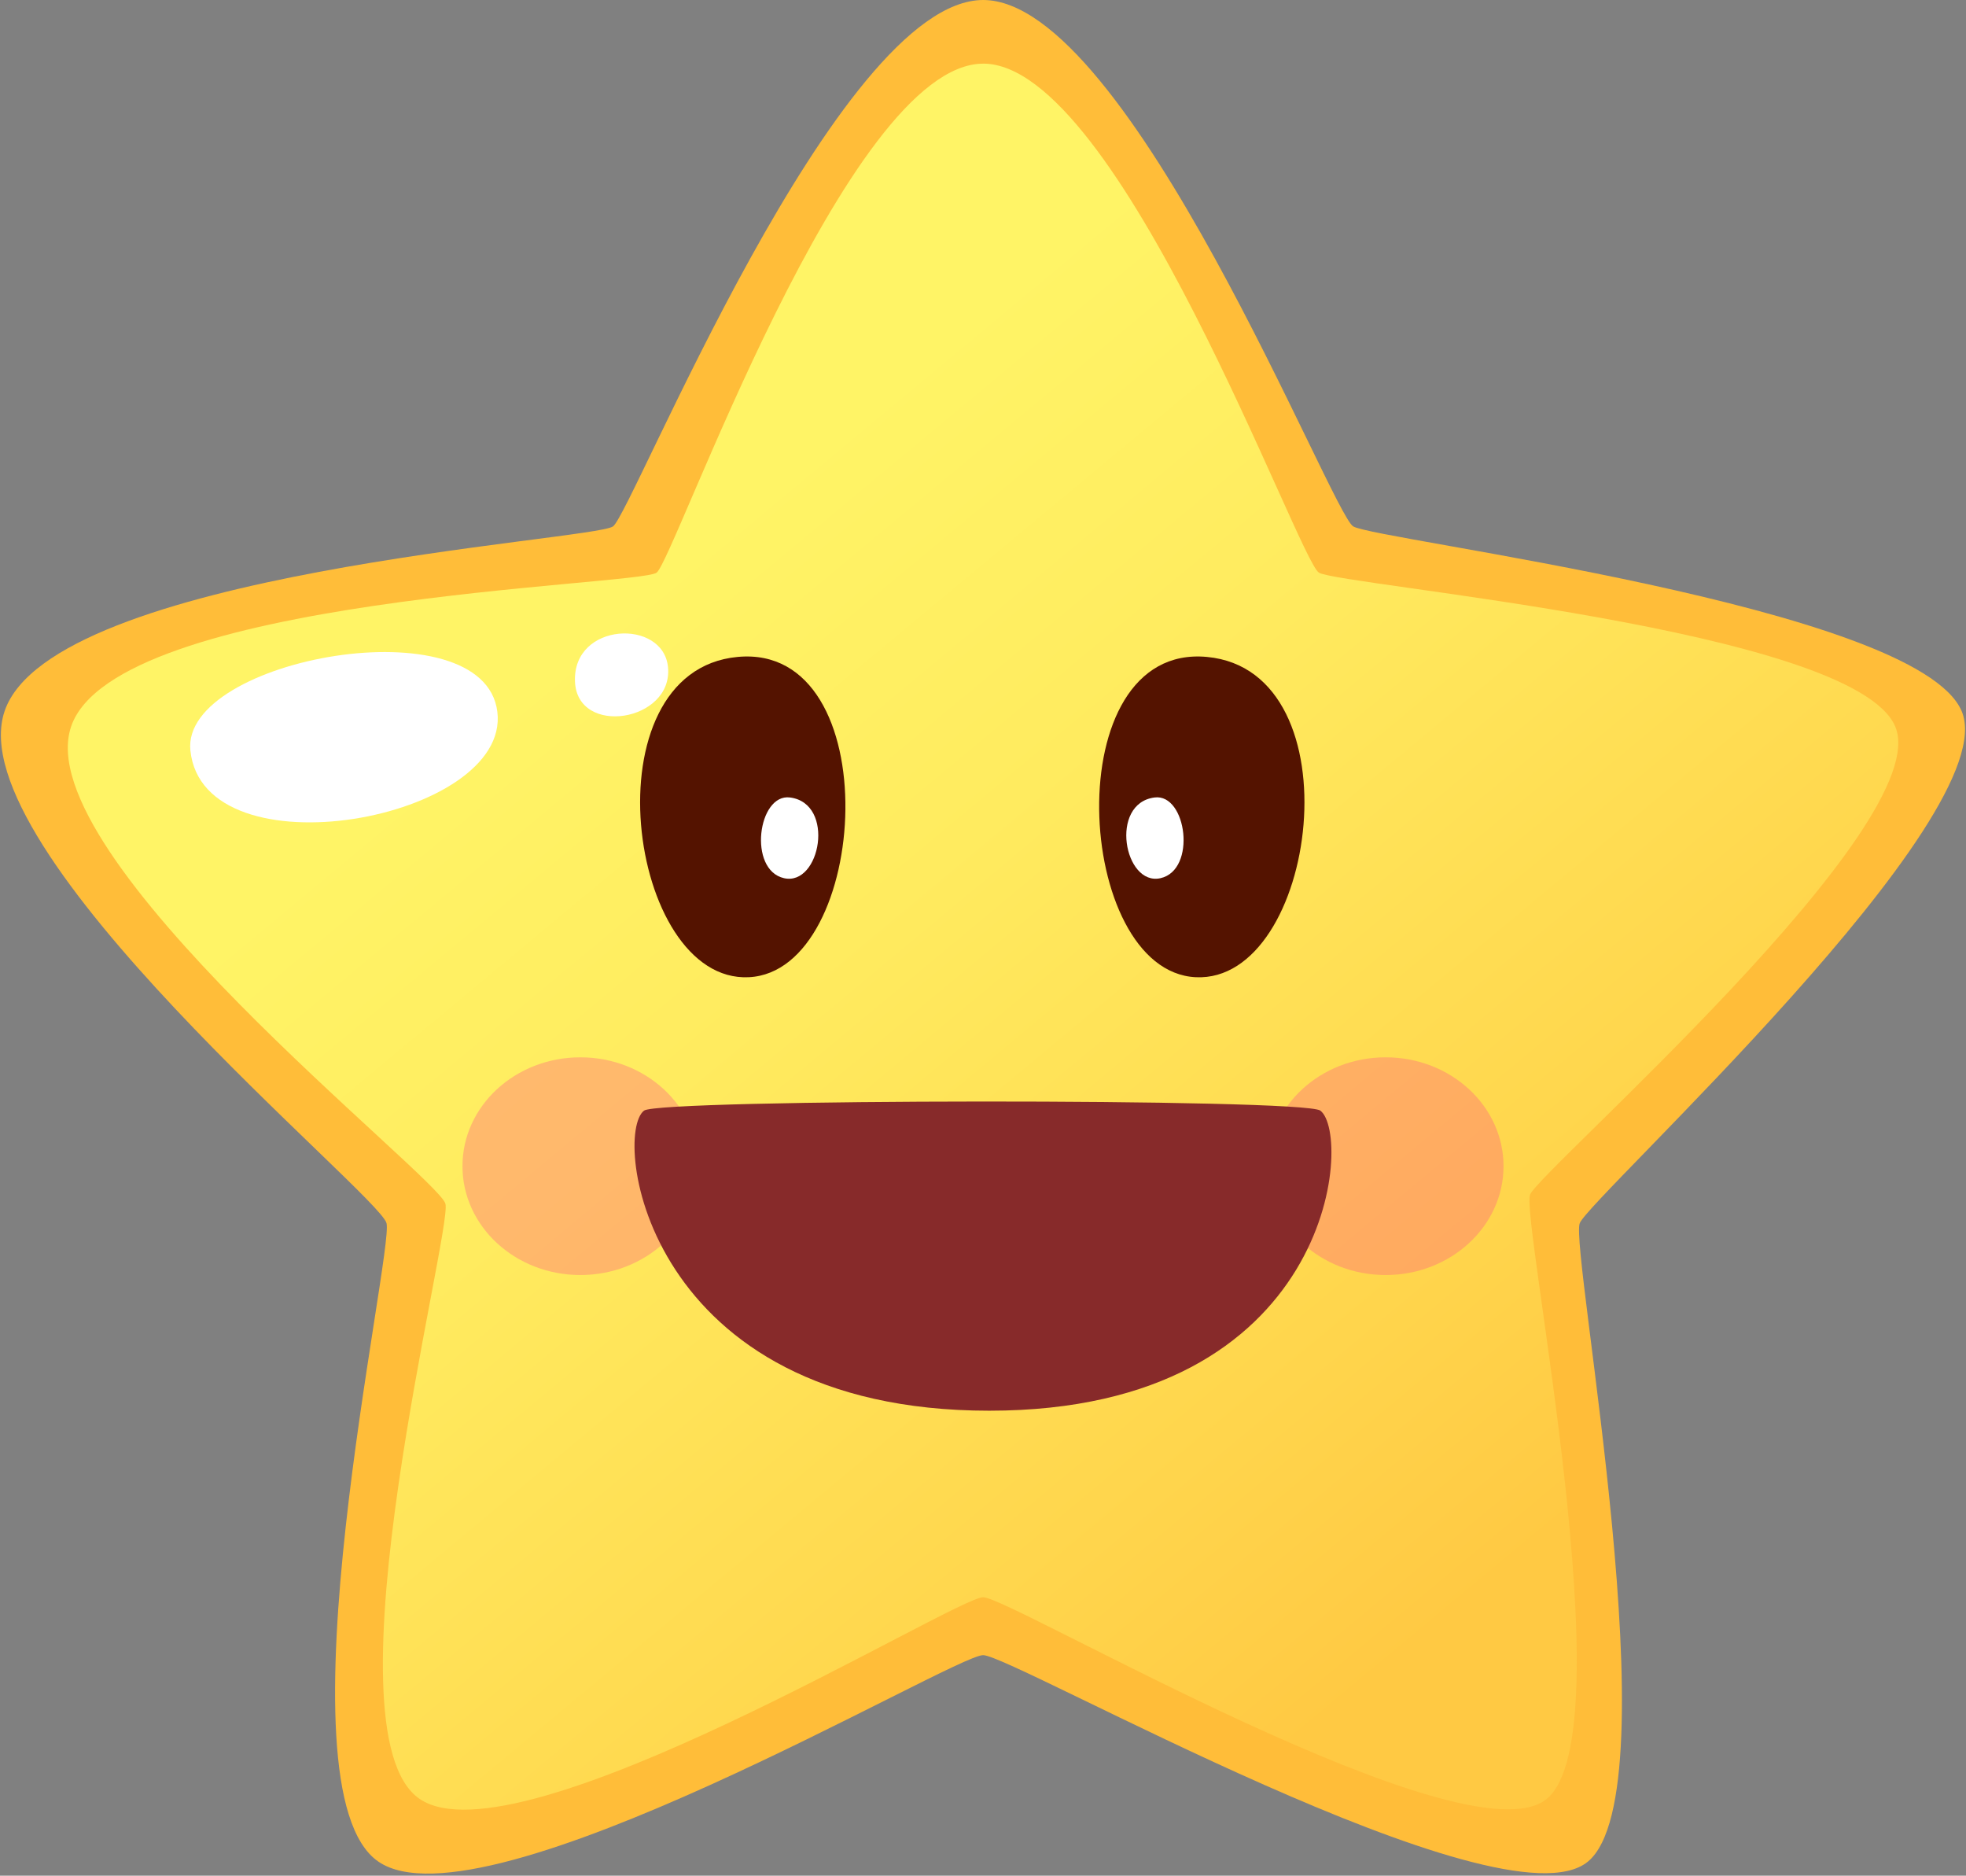 <svg width="585" height="558" viewBox="0 0 585 558" fill="none" xmlns="http://www.w3.org/2000/svg">
<rect x="0" y="0" width="585" height="558" fill="#808080" stroke="none"/>
<path d="M292.55 0C336.05 0 396.01 152.46 402.65 156.59C409.29 160.73 570.34 180.21 583.7 211.53C597.06 242.85 473.14 356.17 470.07 363.88C467 371.59 497.96 532.72 472.49 553.81C447.02 574.89 301.42 492.44 292.54 492.39C283.66 492.34 143.95 575.34 112.59 553.81C81.23 532.28 117.27 372.6 115.01 363.88C112.75 355.16 -12.78 253 1.38 211.53C15.53 170.05 176.64 160.88 182.42 156.59C188.23 152.3 249.06 0 292.55 0Z" fill="#FFBD39"/>
<path d="M292.55 18.93C333.09 18.93 386.27 166.49 392.45 170.35C398.64 174.21 551.48 186.91 563.93 216.1C576.38 245.3 458.15 348.19 455.29 355.38C452.43 362.56 484.01 515.47 460.28 535.13C436.54 554.79 300.83 475.2 292.55 475.16C284.28 475.11 154.05 555.2 124.83 535.13C95.6 515.07 134.65 366.24 132.54 358.11C130.42 349.99 7.97 254.77 21.17 216.11C34.37 177.45 189.99 174.36 195.38 170.36C200.77 166.35 252 18.94 292.55 18.94V18.93Z" fill="url(#paint0_linear_19_621)"/>
<path d="M56.65 223.25C53.83 195.76 144.02 179.58 147.99 211.75C151.97 243.91 60.49 260.71 56.65 223.25Z" fill="white"/>
<path d="M171.09 202.72C170.41 185.04 197.37 183.96 198.77 198.47C200.34 214.71 171.71 219.26 171.09 202.72Z" fill="white"/>
<g opacity="0.6">
<g opacity="0.6">
<path d="M207.77 346.92C207.77 364.8 192.06 379.31 172.69 379.31C153.32 379.31 137.61 364.81 137.61 346.92C137.61 329.03 153.32 314.54 172.69 314.54C192.06 314.54 207.77 329.04 207.77 346.92Z" fill="#FF5F82"/>
</g>
<g opacity="0.6">
<path d="M447.39 346.92C447.39 364.8 431.68 379.31 412.31 379.31C392.94 379.31 377.23 364.81 377.23 346.92C377.23 329.03 392.94 314.54 412.31 314.54C431.68 314.54 447.39 329.04 447.39 346.92Z" fill="#FF5F82"/>
</g>
</g>
<path d="M219.47 195.43C174.52 199.65 186.7 292.48 222.83 290.71C258.96 288.94 264.42 191.21 219.47 195.43Z" fill="#541300"/>
<path d="M235.07 237.24C225.51 236 222.48 258.81 233.3 261.25C244.13 263.69 248.65 238.99 235.07 237.24Z" fill="white"/>
<path d="M359.15 195.43C404.11 199.65 391.91 292.48 355.79 290.71C319.66 288.94 314.2 191.21 359.15 195.43Z" fill="#541300"/>
<path d="M343.55 237.24C353.11 236 356.15 258.81 345.32 261.25C334.49 263.69 329.97 238.99 343.55 237.24Z" fill="white"/>
<path d="M191.66 330.39C196.3 326.89 387.92 326.69 392.87 330.39C402.52 337.59 396.92 419.67 294.35 419.67C191.78 419.67 182.13 337.59 191.65 330.39H191.66Z" fill="#872A2A"/>
<defs>
<linearGradient id="paint0_linear_19_621" x1="156.96" y1="150.48" x2="476.98" y2="534.89" gradientUnits="userSpaceOnUse">
<stop offset="0.04" stop-color="#FFF466"/>
<stop offset="0.08" stop-color="#FFF466"/>
<stop offset="0.32" stop-color="#FFEB5F"/>
<stop offset="0.69" stop-color="#FFD54C"/>
<stop offset="0.86" stop-color="#FFC943"/>
</linearGradient>
</defs>
</svg>
